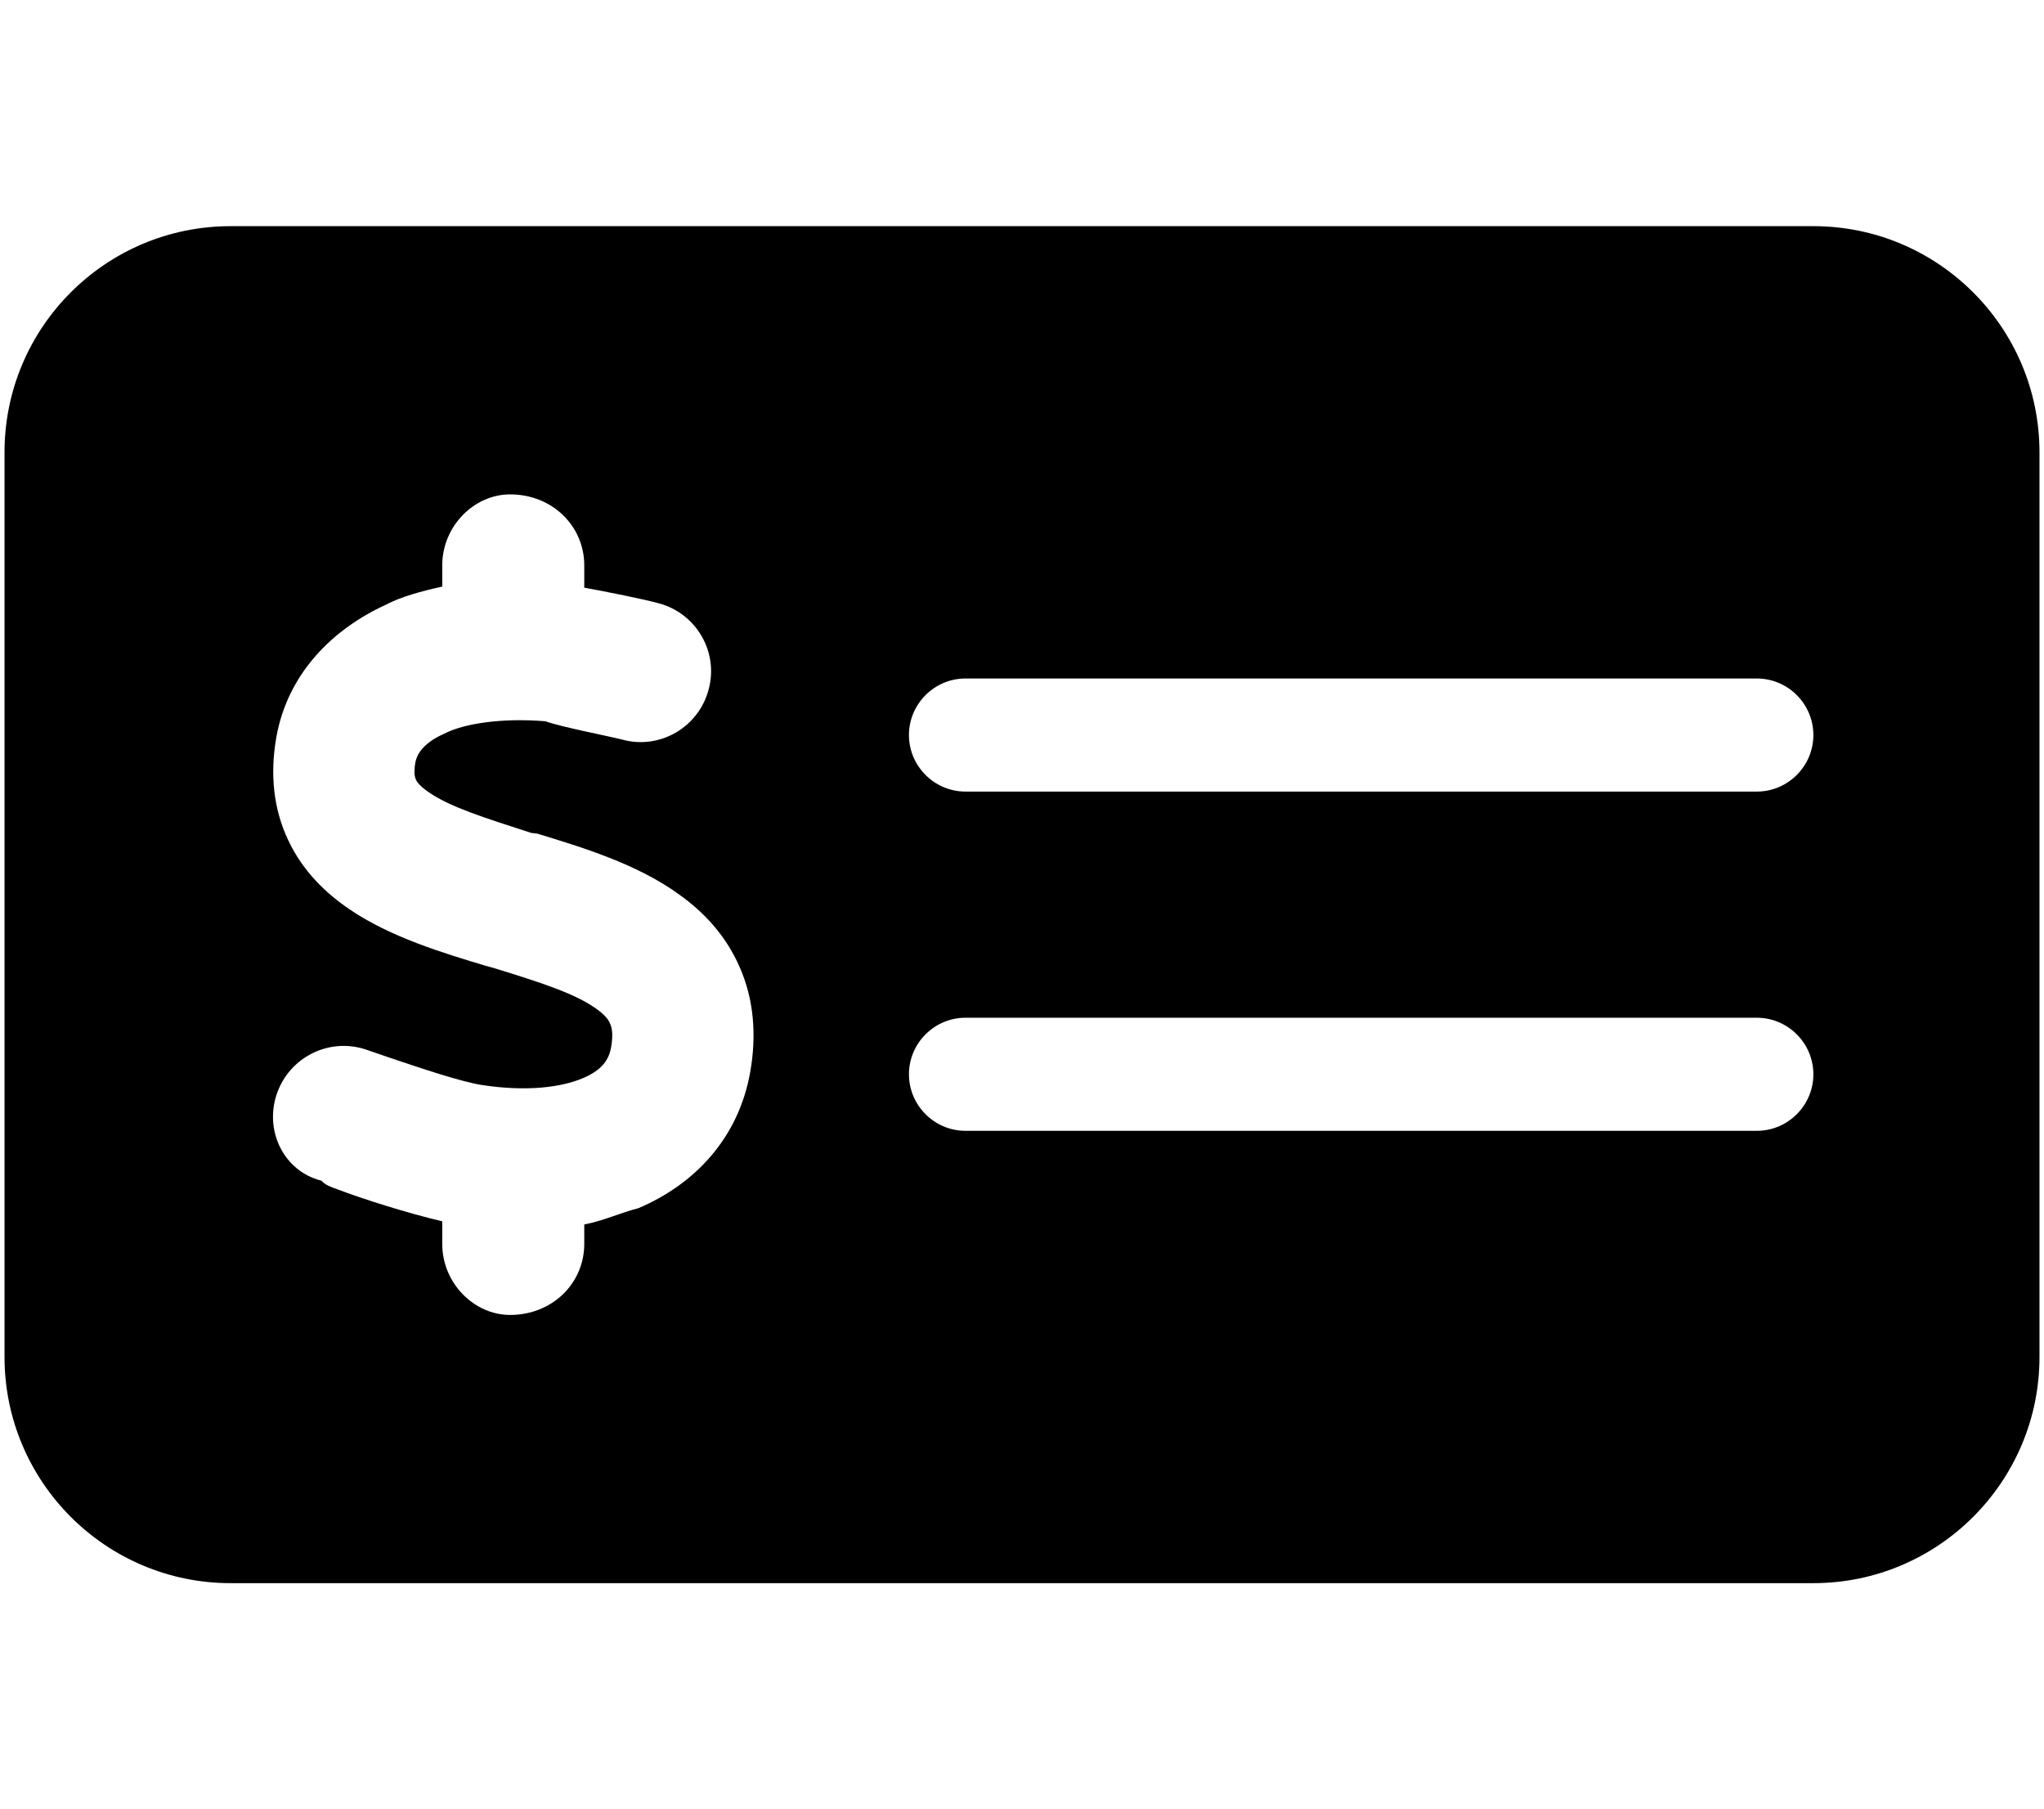 <svg xmlns="http://www.w3.org/2000/svg" xmlns:xlink="http://www.w3.org/1999/xlink" aria-hidden="true" role="img" class="iconify iconify--fa6-solid" width="1.13em" height="1em" preserveAspectRatio="xMidYMid meet" viewBox="0 0 576 512"><path fill="currentColor" d="M512 64c35.3 0 64 28.65 64 64v256c0 35.3-28.7 64-64 64H64c-35.35 0-64-28.7-64-64V128c0-35.35 28.65-64 64-64h448zM272 192c-8.8 0-16 7.2-16 16s7.2 16 16 16h224c8.8 0 16-7.2 16-16s-7.2-16-16-16H272zm0 128h224c8.8 0 16-7.2 16-16s-7.2-16-16-16H272c-8.8 0-16 7.2-16 16s7.2 16 16 16zM164.1 160c0-11.1-9-20.1-21-20.1c-10.2 0-19.2 9-19.2 20.1v6c-5.6 1.2-11.8 2.9-15.9 5.1c-14.94 6.8-27.93 19.4-31.09 37.7c-1.77 10.2-.83 20.1 3.41 29c4.15 8.8 10.68 15 17.31 19.5c11.57 7.9 26.87 12.5 38.57 16l2.2.6c14 4.3 23.4 7.4 29.3 11.7c2.5 1.8 3.4 3.2 3.7 4.1c.4.8 1 2.6.3 6.6c-.6 3.5-2.5 6.5-8 8.8c-6.1 2.6-16 3.9-28.8 1.9c-6-1-16.7-4.6-26.2-7.8c-2.2-.8-4.4-1.5-6.4-2.2c-10.46-3.5-21.79 2.2-25.28 12.7c-3.49 10.5 2.18 21.8 12.66 24.4c1.21 1.3 2.71 1.8 4.43 2.4c6.99 2.7 20.29 6.9 29.79 9.1v6.4c0 11.1 9 20.1 19.2 20.1c12 0 21-9 21-20.1v-5.5c5.3-1 10.5-3.4 15.3-4.6c15.8-6.7 28.4-19.7 31.7-38.7c1.8-10.4 1-20.4-3-29.5c-3.9-9-10.2-15.6-16.9-20.4c-12.1-8.9-28.3-13.7-40.4-17.4l-1.7-.2c-13.3-4.3-22.9-7.3-29-11.5c-2.6-1.8-3.4-3-3.6-3.5c-.2-.4-.8-1.6-.2-5c.4-2 1.9-5.3 8.2-8.1c5.6-2.9 16.4-4.5 28.6-3.5c4.4 1.6 17.9 4.2 21.8 5.2c10.6 2.9 21.6-3.5 24.4-14.2c2.9-10.6-3.5-21.6-14.2-24.4c-4.4-1.2-14.4-3.2-21-4.4V160z"></path></svg>